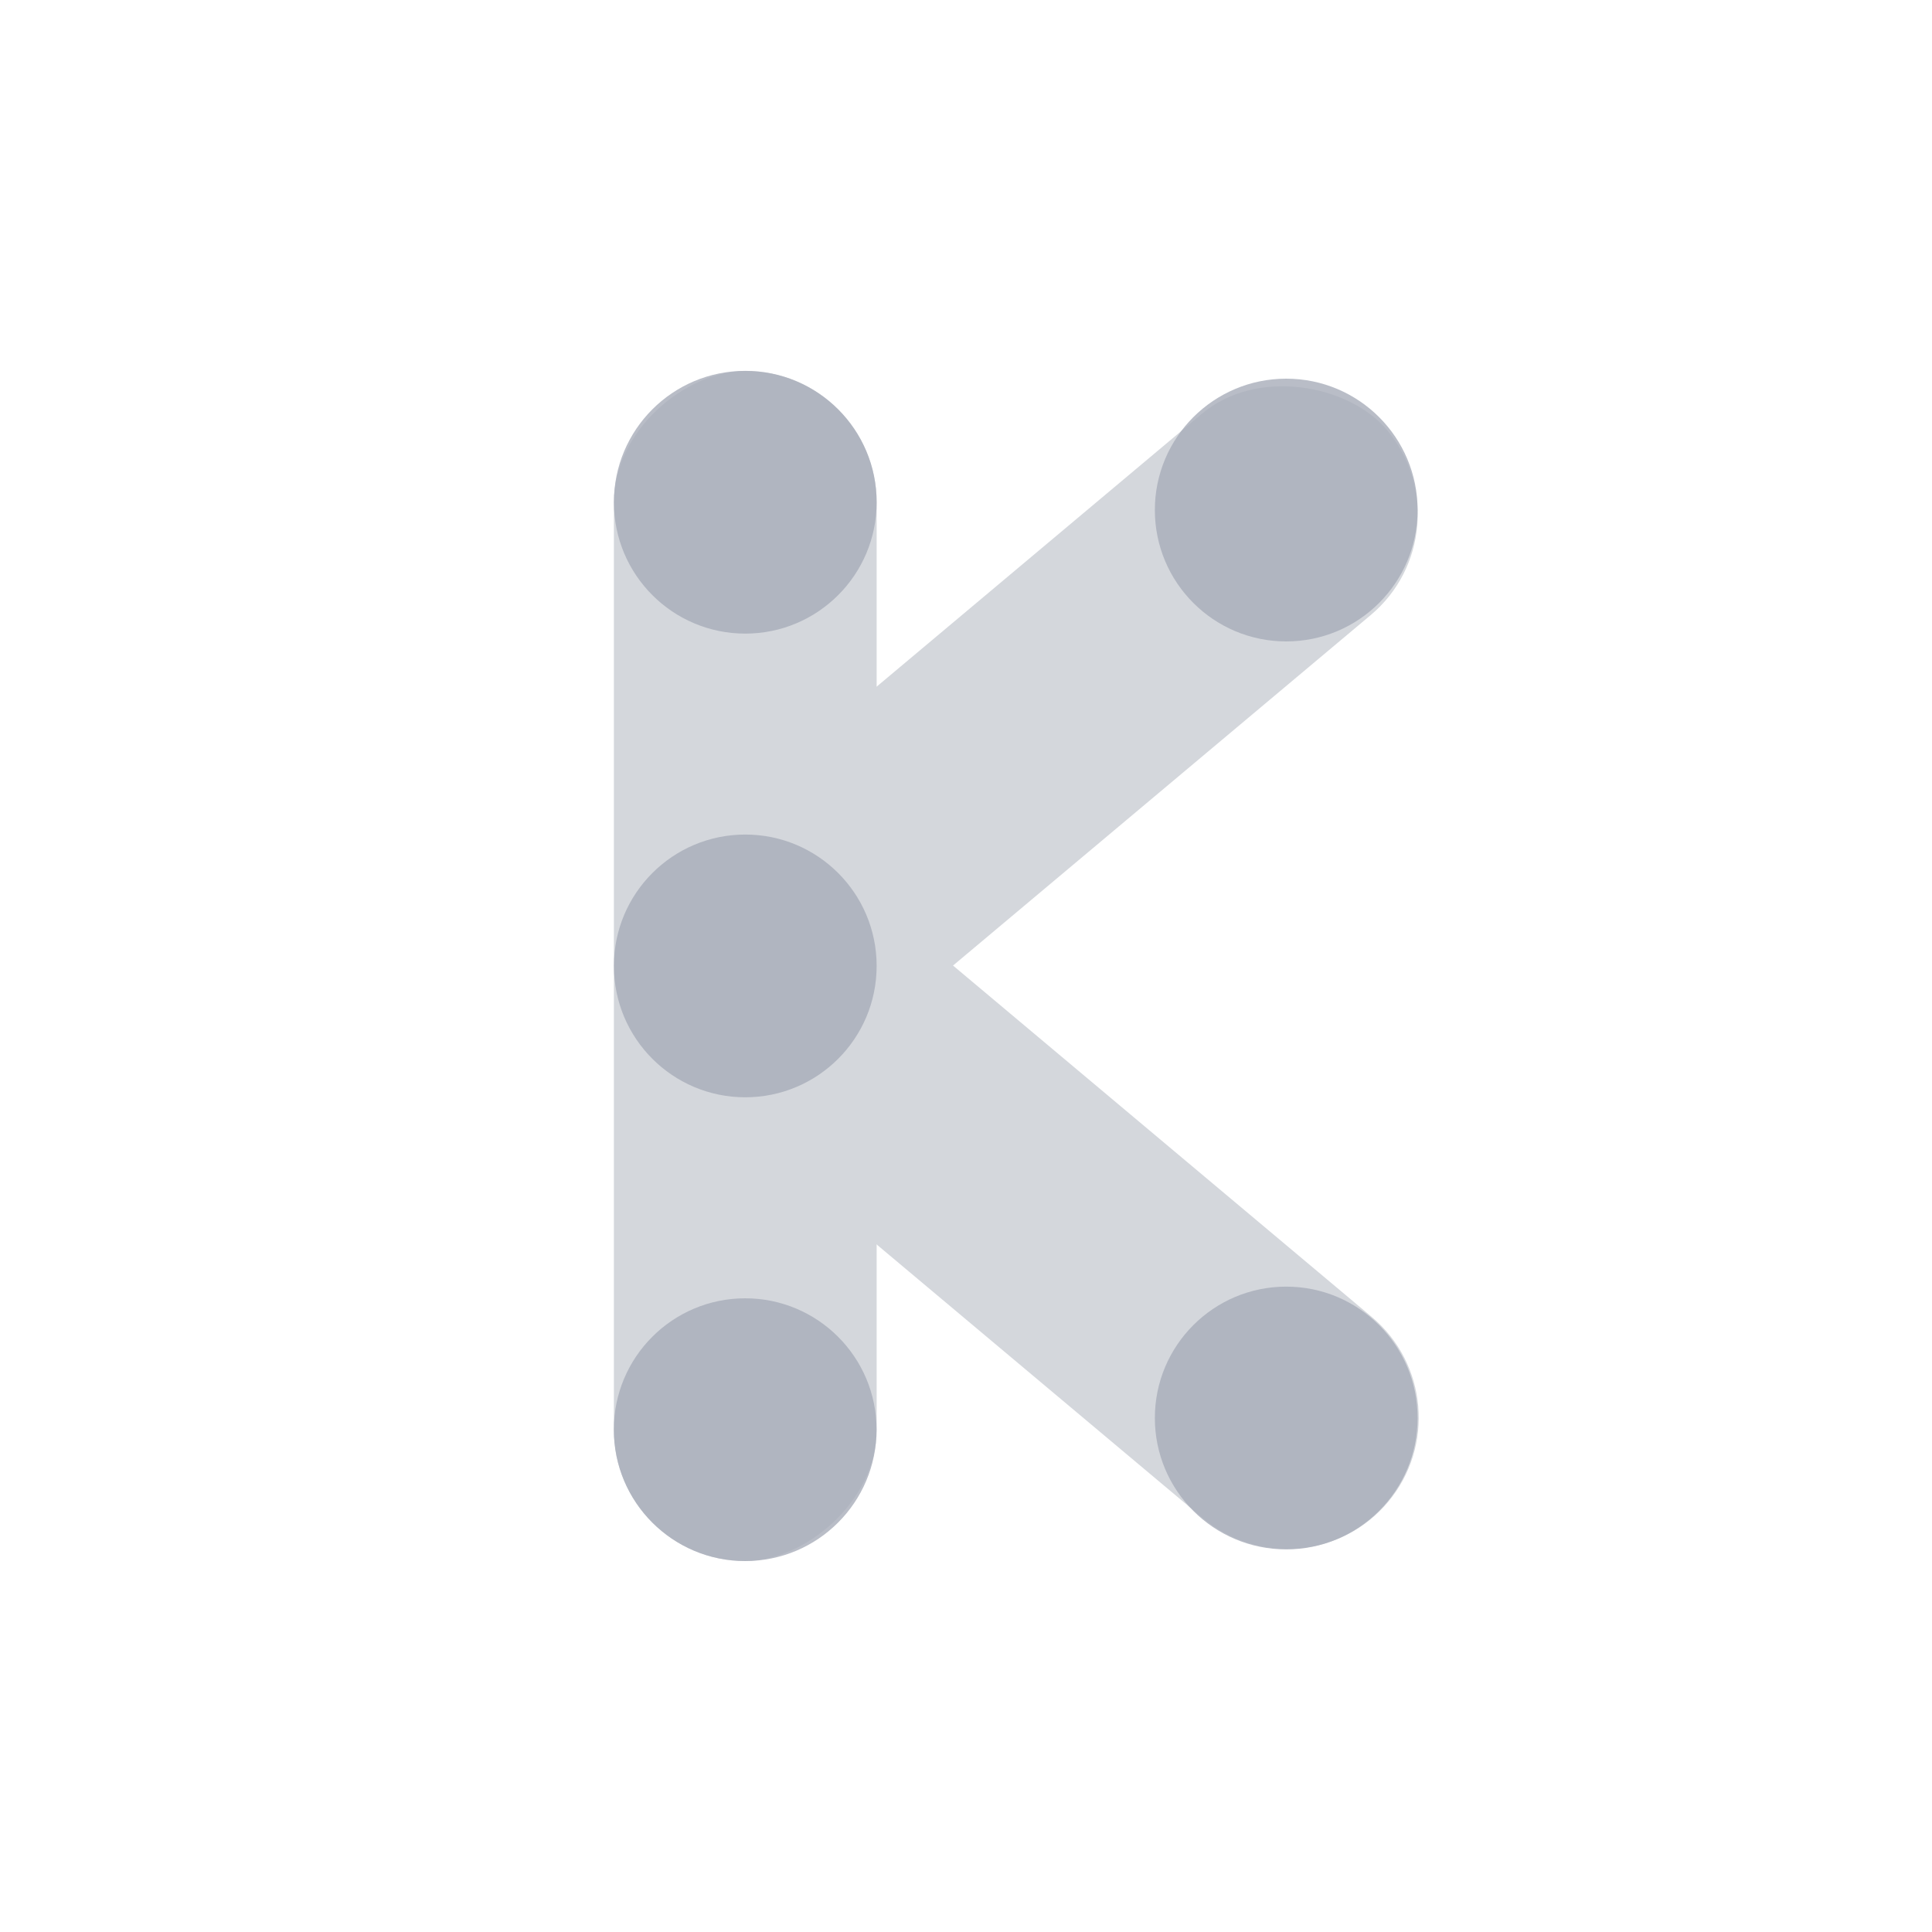 <svg width="24" height="24" viewBox="0 0 24 24" fill="none" xmlns="http://www.w3.org/2000/svg">
<rect x="7.626" y="19.392" width="14.784" height="3.264" rx="1.632" transform="rotate(-90 7.626 19.392)" fill="#D4D7DC"/>
<path d="M8.05 10.945C8.629 10.255 9.658 10.165 10.349 10.744L17.041 16.36C17.731 16.939 17.822 17.968 17.242 18.659V18.659C16.663 19.349 15.633 19.439 14.943 18.86L8.251 13.245C7.56 12.665 7.47 11.636 8.05 10.945V10.945Z" fill="#D4D7DC"/>
<rect x="7.001" y="11.793" width="11.983" height="3.264" rx="1.632" transform="rotate(-40 7.001 11.793)" fill="#D4D7DC"/>
<circle cx="9.258" cy="11.999" r="1.632" fill="#A7ADB9" fill-opacity="0.8"/>
<circle cx="15.978" cy="6.336" r="1.632" fill="#A7ADB9" fill-opacity="0.8"/>
<circle cx="15.978" cy="17.615" r="1.632" fill="#A7ADB9" fill-opacity="0.8"/>
<circle cx="9.258" cy="6.239" r="1.632" fill="#A7ADB9" fill-opacity="0.8"/>
<circle cx="9.257" cy="17.76" r="1.632" fill="#A7ADB9" fill-opacity="0.8"/>
</svg>
